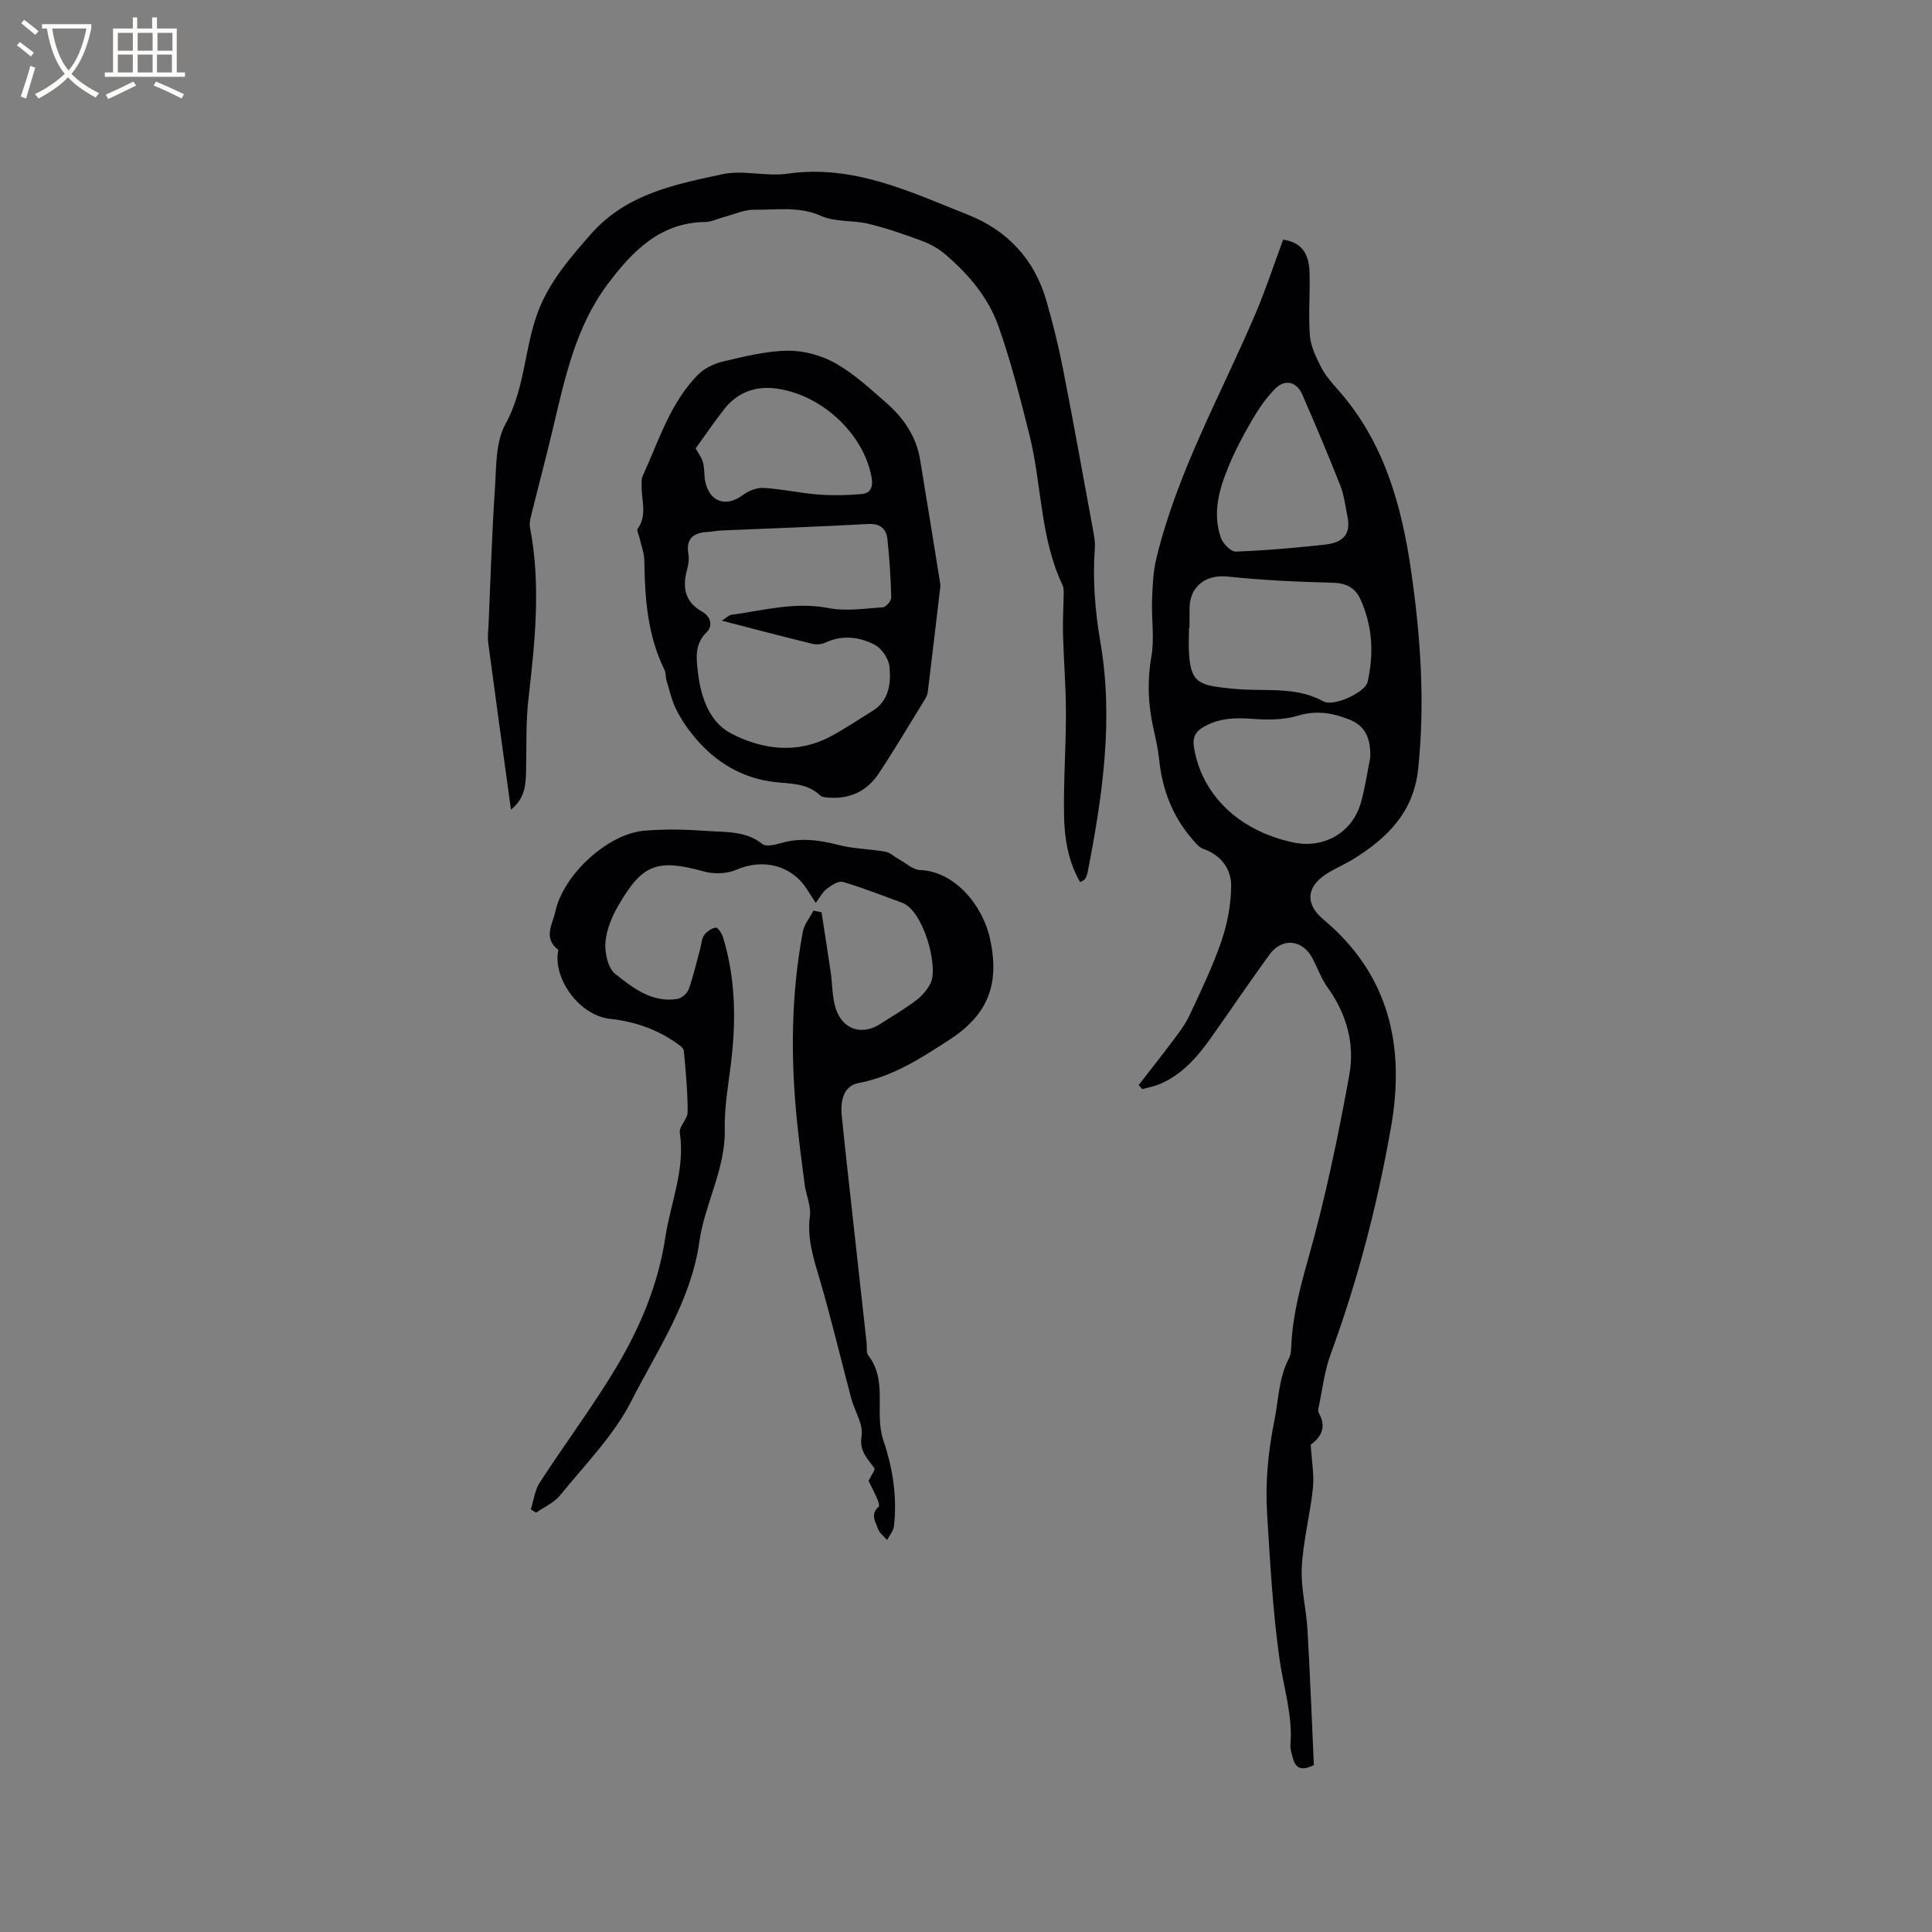 <svg enable-background="new 0 0 400 400" viewBox="0 0 400 400" xmlns="http://www.w3.org/2000/svg"><rect x="0" y="0" width="400" height="400" fill="#808080" stroke="none"/><g fill="#010103"><path d="m271.37 299.11c.2 3.36.74 6.25.45 9.05-.57 5.46-2.02 10.85-2.3 16.32-.22 4.27.93 8.6 1.18 12.92.54 9.39.9 18.79 1.32 28.03-2.5 1.27-3.76.73-4.32-1.37-.25-.91-.6-1.87-.53-2.78.51-6.13-1.44-11.91-2.27-17.85-1.39-9.94-1.94-20.01-2.56-30.04-.4-6.45.21-12.82 1.5-19.24.88-4.36.89-8.86 3.04-12.95.46-.88.44-2.06.5-3.11.33-6.05 1.86-11.77 3.51-17.62 3.52-12.47 6.17-25.21 8.48-37.97 1.15-6.33-.56-12.57-4.48-18.02-1.28-1.78-2.06-3.92-3.06-5.9-2.08-4.1-6.36-4.59-9.04-.89-4.1 5.66-8.03 11.45-12.06 17.16-2.84 4.02-6.03 7.69-10.73 9.64-1.11.46-2.33.67-3.51 1-.25-.28-.49-.57-.74-.85 2.33-3.01 4.71-5.99 6.99-9.04 1.27-1.71 2.62-3.42 3.51-5.33 2.37-5.06 4.81-10.12 6.62-15.38 1.24-3.62 1.99-7.58 2.03-11.39.04-3.63-2.09-6.46-5.83-7.78-.89-.31-1.61-1.27-2.27-2.04-4.08-4.71-6.16-10.25-6.81-16.42-.23-2.2-.73-4.39-1.21-6.56-1.08-4.9-1.29-9.72-.4-14.75.67-3.78 0-7.78.14-11.68.1-2.91.22-5.88.9-8.69 4.32-17.85 13.33-33.81 20.47-50.53 2.15-5.04 3.86-10.28 5.77-15.43 3.56.52 5.34 2.56 5.47 6.77.13 4.34-.26 8.71.06 13.03.16 2.18 1.21 4.38 2.22 6.39.84 1.68 2.09 3.2 3.36 4.61 9.71 10.8 13.41 24.02 15.41 37.95 1.95 13.57 2.88 27.14 1.43 40.87-.94 8.86-6.29 14.17-13.23 18.51-1.88 1.18-3.98 2.02-5.83 3.23-4.17 2.72-4.28 6.26-.58 9.36 13.63 11.39 16.98 26.18 14.03 42.99-2.81 16.04-6.88 31.73-12.5 47.03-1.32 3.6-1.74 7.54-2.55 11.32-.06.28-.03.65.11.89 1.86 3.29-.01 5.28-1.69 6.54zm-25.09-169.14c-.04 0-.07 0-.11 0 0 1.91-.13 3.82.03 5.71.39 4.81 1.55 5.99 6.29 6.6 1.78.23 3.58.42 5.38.49 5.46.24 10.97-.39 16.12 2.44 2.17 1.19 8.67-1.9 9.15-4 1.33-5.82 1.04-11.57-1.45-17.08-1.1-2.44-2.95-3.42-5.79-3.48-7.27-.17-14.56-.54-21.79-1.28-4.37-.45-7.75 1.95-7.82 6.46-.03 1.39-.01 2.77-.01 4.14zm37.41 26.94c.15-3.55-.74-6.49-4.21-7.89-3.44-1.39-6.87-2.03-10.75-.85-3.01.92-6.44.89-9.63.65-3.48-.26-6.7-.13-9.8 1.62-1.8 1.02-2.44 2.18-2.09 4.34 1.61 9.81 9.3 17.25 20.55 19.64 6.33 1.35 12.24-2.03 14-8.24.86-3.03 1.3-6.18 1.93-9.27zm-4.63-49.54c-.49-2.26-.7-4.62-1.53-6.75-2.5-6.37-5.18-12.67-7.91-18.95-1.15-2.64-3.55-3.25-5.6-1.2-1.9 1.9-3.46 4.22-4.82 6.55-1.81 3.08-3.48 6.27-4.85 9.57-1.96 4.73-3.36 9.68-1.57 14.77.43 1.21 2.06 2.88 3.09 2.84 6.12-.22 12.24-.77 18.34-1.43 2.99-.32 5.49-1.48 4.85-5.4z"/><path d="m170.09 188.88c.64 4.14 1.3 8.27 1.9 12.41.36 2.5.28 5.14 1.04 7.51 1.41 4.39 5.44 5.64 9.22 3.2 2.49-1.61 5.07-3.11 7.43-4.89 1.21-.91 2.32-2.2 2.99-3.56 1.67-3.38-1.47-15.05-5.93-16.66-4.06-1.47-8.09-3.09-12.22-4.3-.91-.27-2.38.7-3.33 1.42-.89.68-1.44 1.79-2.3 2.92-.72-1.11-1.33-2.07-1.96-3.02-3.22-4.86-9.09-6.18-14.46-3.84-1.94.84-4.62.94-6.68.37-9.64-2.66-12.75-1.66-17.77 7.04-1.34 2.32-2.47 5.03-2.67 7.64-.16 2.17.51 5.32 2.02 6.51 3.65 2.89 7.6 6.02 12.83 5.2.9-.14 2.08-1.15 2.39-2.02.99-2.77 1.64-5.67 2.41-8.52.25-.92.28-1.99.8-2.7.55-.74 1.53-1.41 2.41-1.54.39-.06 1.23 1.18 1.47 1.96 2.64 8.57 2.73 17.31 1.66 26.13-.55 4.52-1.38 9.07-1.28 13.59.18 8.31-4.16 15.47-5.27 23.38-1.74 12.31-8.7 22.41-14.12 33.04-3.64 7.13-9.59 13.11-14.71 19.44-1.24 1.54-3.3 2.42-4.98 3.6-.36-.23-.72-.46-1.08-.69.6-1.86.82-3.97 1.85-5.55 5.18-7.99 10.91-15.63 15.8-23.79 4.97-8.29 8.73-17.25 10.18-26.88 1.09-7.22 4.17-14.15 3.02-21.74-.2-1.32 1.62-2.86 1.62-4.3 0-4.22-.38-8.46-.79-12.67-.06-.63-1.03-1.27-1.7-1.73-4.09-2.83-8.63-4.37-13.59-4.9-5.94-.64-11.38-7.53-10.83-13.45.03-.3.2-.78.07-.88-3.14-2.42-1.1-5.31-.55-7.88 1.64-7.62 10.79-16.06 18.34-16.73 4.31-.39 8.7-.27 13.02.04 3.93.28 8.05-.06 11.52 2.71.73.58 2.49.19 3.65-.15 4.12-1.23 8.07-.7 12.15.35 3.12.81 6.44.81 9.64 1.39 1.02.18 1.91 1.07 2.87 1.6 1.43.78 2.86 2.14 4.33 2.19 7.14.27 12.94 7.29 14.45 14.12 2.08 9.42-.31 15.77-8.37 21.01-5.85 3.8-11.71 7.62-18.78 8.96-2.76.52-3.91 2.97-3.52 6.83.69 6.85 1.47 13.69 2.22 20.53.97 8.85 1.95 17.69 2.93 26.54.09.84-.11 1.92.33 2.49 4.14 5.33 1.2 11.89 3.11 17.54 1.97 5.81 2.9 11.7 2.22 17.8-.11 1.01-.94 1.93-1.43 2.89-.65-.76-1.58-1.43-1.88-2.31-.51-1.46-1.65-3.07.15-4.58.22-.18-.11-1.18-.35-1.72-.64-1.44-1.37-2.85-1.76-3.65.58-1.19 1.44-2.28 1.22-2.6-1.45-2.03-3.18-3.5-2.66-6.73.38-2.39-1.44-5.09-2.13-7.7-2.17-8.14-4.1-16.36-6.47-24.44-1.29-4.39-2.72-8.58-2.1-13.32.27-2.09-.79-4.33-1.08-6.53-.61-4.58-1.2-9.16-1.65-13.76-1.28-12.92-1.13-25.82 1.27-38.61.29-1.53 1.45-2.91 2.2-4.35.55.12 1.11.23 1.67.34z"/><path d="m105.79 167.64c-1.62-11.83-3.19-23.15-4.7-34.47-.17-1.24 0-2.53.06-3.8.41-9.41.69-18.83 1.32-28.22.3-4.52.12-9.64 2.19-13.37 4.29-7.78 3.86-16.69 7.24-24.5 2.42-5.6 6.39-10.22 10.47-14.84 7.33-8.32 17.33-10.24 27.19-12.37 4.3-.93 9.08.53 13.49-.11 13.62-1.96 25.39 3.76 37.35 8.5 8.06 3.19 13.72 9.13 16.19 17.63 1.35 4.66 2.53 9.39 3.47 14.16 2.18 11.11 4.17 22.25 6.22 33.38.23 1.24.49 2.53.4 3.77-.48 6.57.02 12.99 1.14 19.52 2.76 16.02.45 31.88-2.63 47.64-.1.51-.3 1.02-.57 1.46-.14.23-.51.33-.99.62-2.48-4.29-3.23-9.01-3.33-13.71-.14-7.09.4-14.18.39-21.28 0-5.49-.46-10.98-.61-16.47-.07-2.71.11-5.43.14-8.14.01-.62.03-1.33-.22-1.86-4.69-9.88-4.29-20.87-6.88-31.2-1.9-7.57-3.82-15.18-6.43-22.52-2.11-5.95-6.27-10.8-11.1-14.9-1.4-1.19-3.15-2.11-4.88-2.75-3.57-1.32-7.19-2.58-10.88-3.47-3.24-.78-6.91-.33-9.84-1.64-4.58-2.04-9.16-1.22-13.74-1.28-2.17-.03-4.36.99-6.53 1.56-1.22.32-2.43.97-3.65.98-9.47.09-15.22 6.15-20.29 12.91-6.58 8.78-8.81 19.34-11.28 29.76-1.41 5.96-2.99 11.87-4.46 17.81-.22.9-.48 1.89-.31 2.76 2.28 11.83 1.05 23.59-.31 35.39-.57 4.91-.39 9.91-.5 14.87-.06 2.88-.13 5.72-3.13 8.18z"/><path d="m194.72 121.16c-.95 8.07-1.78 15.11-2.64 22.15-.06.5-.3 1.02-.57 1.46-3.17 5.14-6.25 10.34-9.58 15.37-2.31 3.5-5.74 5.26-10.03 5.02-.72-.04-1.66-.06-2.11-.49-2.73-2.59-6.14-2.37-9.51-2.77-6.63-.79-12.08-4.06-16.37-9.15-1.49-1.77-2.84-3.74-3.88-5.8-.95-1.9-1.42-4.04-2.04-6.09-.21-.7-.1-1.52-.41-2.15-3.52-7.15-4.07-14.83-4.18-22.61-.02-1.63-.67-3.25-1.03-4.87-.13-.6-.59-1.42-.35-1.75 2.06-2.86.74-5.96.82-8.96.02-.63-.07-1.33.18-1.87 3.34-7.28 5.68-15.15 11.47-21.05 1.32-1.34 3.32-2.31 5.17-2.75 4.42-1.03 8.94-2.19 13.43-2.24 3.32-.04 6.99.97 9.89 2.6 3.83 2.16 7.16 5.26 10.5 8.18 3.58 3.13 6.22 6.95 7.02 11.78 1.48 8.98 2.92 17.96 4.22 25.99zm-45.28 7.34c1.09-.69 1.49-1.14 1.94-1.2 6.67-.91 13.2-2.76 20.13-1.41 3.62.71 7.53.09 11.29-.16.64-.04 1.73-1.32 1.72-2.01-.1-4.01-.35-8.03-.78-12.02-.24-2.26-1.5-3.36-4.1-3.21-10.03.56-20.06.9-30.1 1.33-1.05.05-2.1.26-3.15.32-2.97.17-4.41 1.49-3.86 4.65.18 1-.01 2.14-.28 3.14-.99 3.65-.51 6.66 3.1 8.7 1.79 1.01 2.32 2.92.93 4.29-2.54 2.49-2.11 5.43-1.78 8.29.59 5.1 2.36 10.31 6.9 12.66 6.41 3.32 13.57 4.29 20.47.65 2.99-1.58 5.79-3.5 8.68-5.26 3.52-2.14 3.93-5.73 3.62-9.17-.15-1.67-1.63-3.87-3.12-4.63-3.12-1.59-6.64-2.05-10.11-.44-.79.37-1.88.49-2.72.28-6.05-1.47-12.07-3.06-18.78-4.8zm-5.41-35.66c.5.92 1.22 1.86 1.52 2.92.34 1.2.2 2.53.43 3.77.84 4.38 4.31 5.58 7.8 2.97 1.18-.88 2.91-1.57 4.34-1.48 3.76.22 7.48 1.07 11.24 1.36 2.99.23 6.03.17 9.02-.09 1.79-.16 2.44-1.35 2.08-3.4-1.55-8.83-9.98-16.99-19.5-18.42-4.34-.65-8.17.65-10.96 4.16-2.08 2.63-3.96 5.44-5.97 8.21z"/></g><path d="m6.4 11.7c-1-.8-1.9-1.6-2.9-2.3l.6-.7c.9.7 1.9 1.4 2.9 2.2zm-2.1 8.3c.7-2.1 1.4-4.2 2-6.4.2.1.6.3 1 .4-.7 2.3-1.3 4.4-1.9 6.4zm3-12.8c-1.1-.9-2.1-1.7-2.9-2.4l.6-.7c1 .8 2 1.5 3 2.4zm1.4-1.3v-.9h10.2v.9c-.9 4.2-2.3 7.3-4.1 9.4 1.3 1.4 3.2 2.7 5.7 4-.2.2-.4.5-.7.9-2.5-1.4-4.4-2.7-5.7-4.2-1.4 1.5-3.5 3-6.1 4.4 0 0 0 0-.1-.1-.3-.4-.5-.7-.7-.8 2.7-1.3 4.7-2.8 6.2-4.2-1.8-2.2-3-5.3-3.7-9.4zm9.2 0h-7.1c.6 3.8 1.7 6.7 3.4 8.7 1.7-2 2.9-4.8 3.7-8.7z" fill="#fcfbfa"/><path d="m31.6 3.6h.9v2.3h4.1v9.1h1.7v.9h-16.6v-.9h1.7v-9.1h4.1v-2.3h.9v2.3h3.1v-2.3zm-4 13.3.6.8c-1.9.9-3.8 1.9-5.8 2.8-.2-.3-.3-.6-.5-.9 2-.9 3.9-1.8 5.7-2.7zm-3.2-10.1v3.7h3.1v-3.7zm0 4.5v3.7h3.1v-3.7zm4.1-4.5v3.7h3.1v-3.7zm0 4.5v3.7h3.1v-3.7zm9.1 9.1c-2.1-1.1-4.1-2-5.8-2.7l.5-.8c2.2.9 4.1 1.8 5.8 2.6zm-1.9-13.6h-3.1v3.7h3.1zm-3.2 4.5v3.7h3.1v-3.7z" fill="#fcfbfa"/></svg>